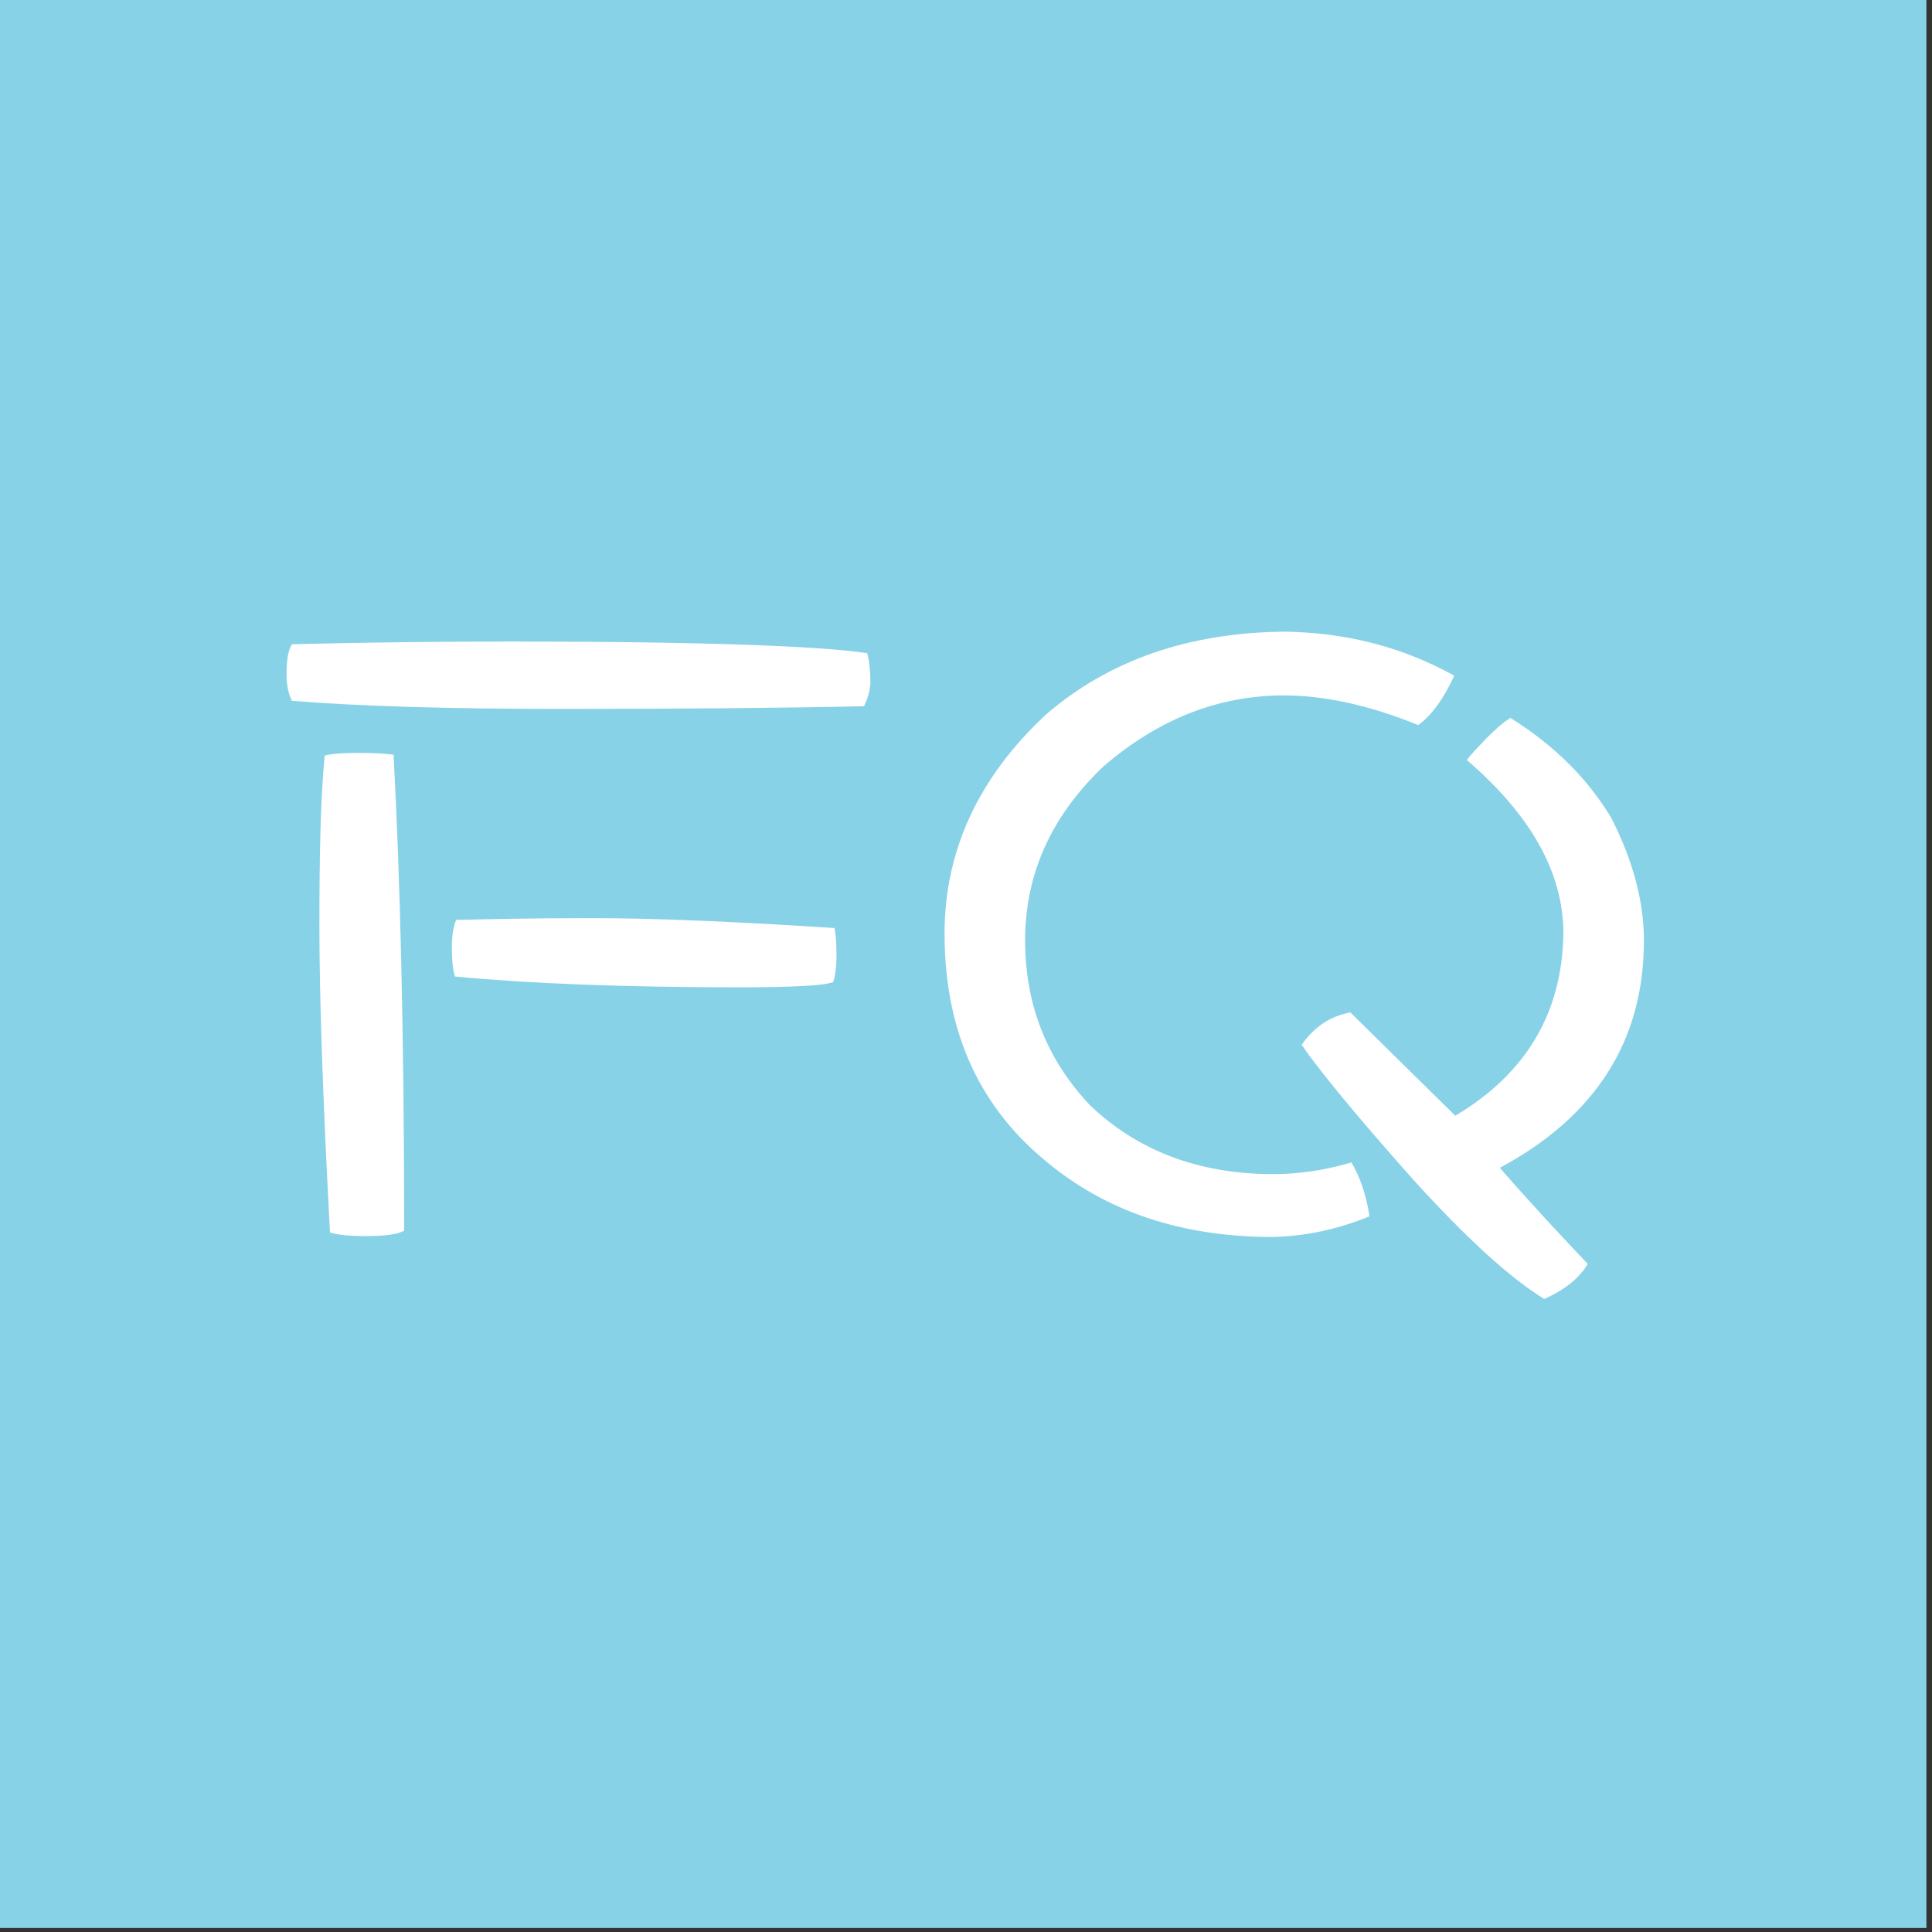 <?xml version="1.0" encoding="UTF-8" standalone="no"?>
<!DOCTYPE svg PUBLIC "-//W3C//DTD SVG 1.1//EN" "http://www.w3.org/Graphics/SVG/1.1/DTD/svg11.dtd">
<svg width="100%" height="100%" viewBox="0 0 591 591" version="1.1" xmlns="http://www.w3.org/2000/svg" xmlns:xlink="http://www.w3.org/1999/xlink" xml:space="preserve" style="fill-rule:evenodd;clip-rule:evenodd;stroke-linejoin:round;stroke-miterlimit:1.414;">
    <rect x="0" y="0" width="591" height="591" fill="#333333" stroke="none"/>
    <g transform="matrix(0.785,0,0,0.785,-1566.05,-741.004)">
        <rect x="1993.8" y="943.401" width="751.854" height="751.854" style="fill:rgb(136,210,232);"/>
    </g>
    <g transform="matrix(1.496,0,0,1.268,330.7,377.845)">
        <path d="M115.088,-71.067C115.088,-80.817 112.705,-90.783 108.372,-100.75C103.605,-110.067 96.888,-118.083 87.788,-124.8C86.055,-123.5 84.538,-121.767 83.022,-120.033C81.288,-117.867 79.772,-116.133 78.905,-114.617C91.905,-101.4 98.622,-87.533 98.622,-72.8C98.405,-53.733 91.038,-39 76.522,-28.817C71.322,-34.883 64.172,-43.117 55.072,-53.733C50.955,-52.867 47.705,-50.267 45.105,-45.933C48.355,-40.3 55.938,-29.25 68.072,-13.217C78.905,0.867 87.788,10.4 94.722,15.383C98.838,13.217 101.872,10.4 103.605,6.933C98.405,0.433 92.338,-7.15 85.622,-16.25C105.122,-28.6 115.088,-46.8 115.088,-71.067ZM76.305,-134.983C65.688,-141.917 54.205,-145.383 41.638,-145.6C21.922,-145.383 5.672,-138.667 -7.112,-125.667C-20.978,-110.5 -27.912,-92.733 -27.912,-72.8C-27.912,-49.833 -21.195,-31.633 -7.545,-18.2C5.022,-5.633 20.622,0.433 39.255,0.433C45.755,0.217 52.255,-1.3 58.972,-4.55C58.322,-9.75 57.022,-14.083 55.288,-17.55C49.655,-15.6 44.455,-14.733 39.255,-14.733C24.088,-14.733 11.522,-20.367 1.772,-31.417C-6.895,-42.25 -11.445,-55.467 -11.445,-71.067C-11.445,-86.883 -6.245,-100.967 4.588,-113.1C15.638,-124.367 27.988,-130.217 41.422,-130.217C49.872,-130.217 58.972,-127.833 68.938,-123.067C71.538,-125.233 74.138,-129.35 76.305,-134.983Z" style="fill:white;fill-rule:nonzero;"/>
    </g>
    <g transform="matrix(1.496,0,0,1.268,330.7,377.845)">
        <path d="M-43.078,-133.467C-43.078,-136.067 -43.295,-138.45 -43.728,-140.4C-53.262,-142.133 -77.528,-143.217 -116.528,-143.217C-131.695,-143.217 -146.645,-143 -161.378,-142.567C-162.245,-140.833 -162.462,-138.233 -162.462,-135.2C-162.462,-133.25 -162.245,-131.083 -161.378,-128.917C-147.728,-127.617 -129.528,-126.967 -106.778,-126.967C-80.995,-126.967 -60.195,-127.183 -44.378,-127.617C-43.512,-129.783 -43.078,-131.733 -43.078,-133.467ZM-50.012,-67.383C-50.012,-71.067 -50.228,-73.233 -50.445,-74.1C-70.378,-75.617 -86.845,-76.483 -99.845,-76.483C-111.545,-76.483 -120.862,-76.267 -127.795,-76.05C-128.445,-74.1 -128.662,-71.933 -128.662,-69.333C-128.662,-66.3 -128.445,-63.917 -128.012,-62.4C-112.412,-60.667 -92.912,-59.8 -69.945,-59.8C-58.678,-59.8 -52.178,-60.233 -50.662,-61.1C-50.228,-62.833 -50.012,-64.783 -50.012,-67.383ZM-138.412,-1.083C-138.412,-48.967 -139.278,-87.317 -140.578,-115.917C-141.878,-116.133 -144.262,-116.35 -147.945,-116.35C-150.978,-116.35 -153.362,-116.133 -154.662,-115.7C-155.528,-105.3 -155.745,-91.65 -155.745,-74.317C-155.745,-58.283 -155.095,-33.8 -153.578,-0.65C-151.845,0 -149.245,0.217 -146.212,0.217C-142.312,0.217 -139.712,-0.217 -138.412,-1.083Z" style="fill:white;fill-rule:nonzero;"/>
    </g>
</svg>
